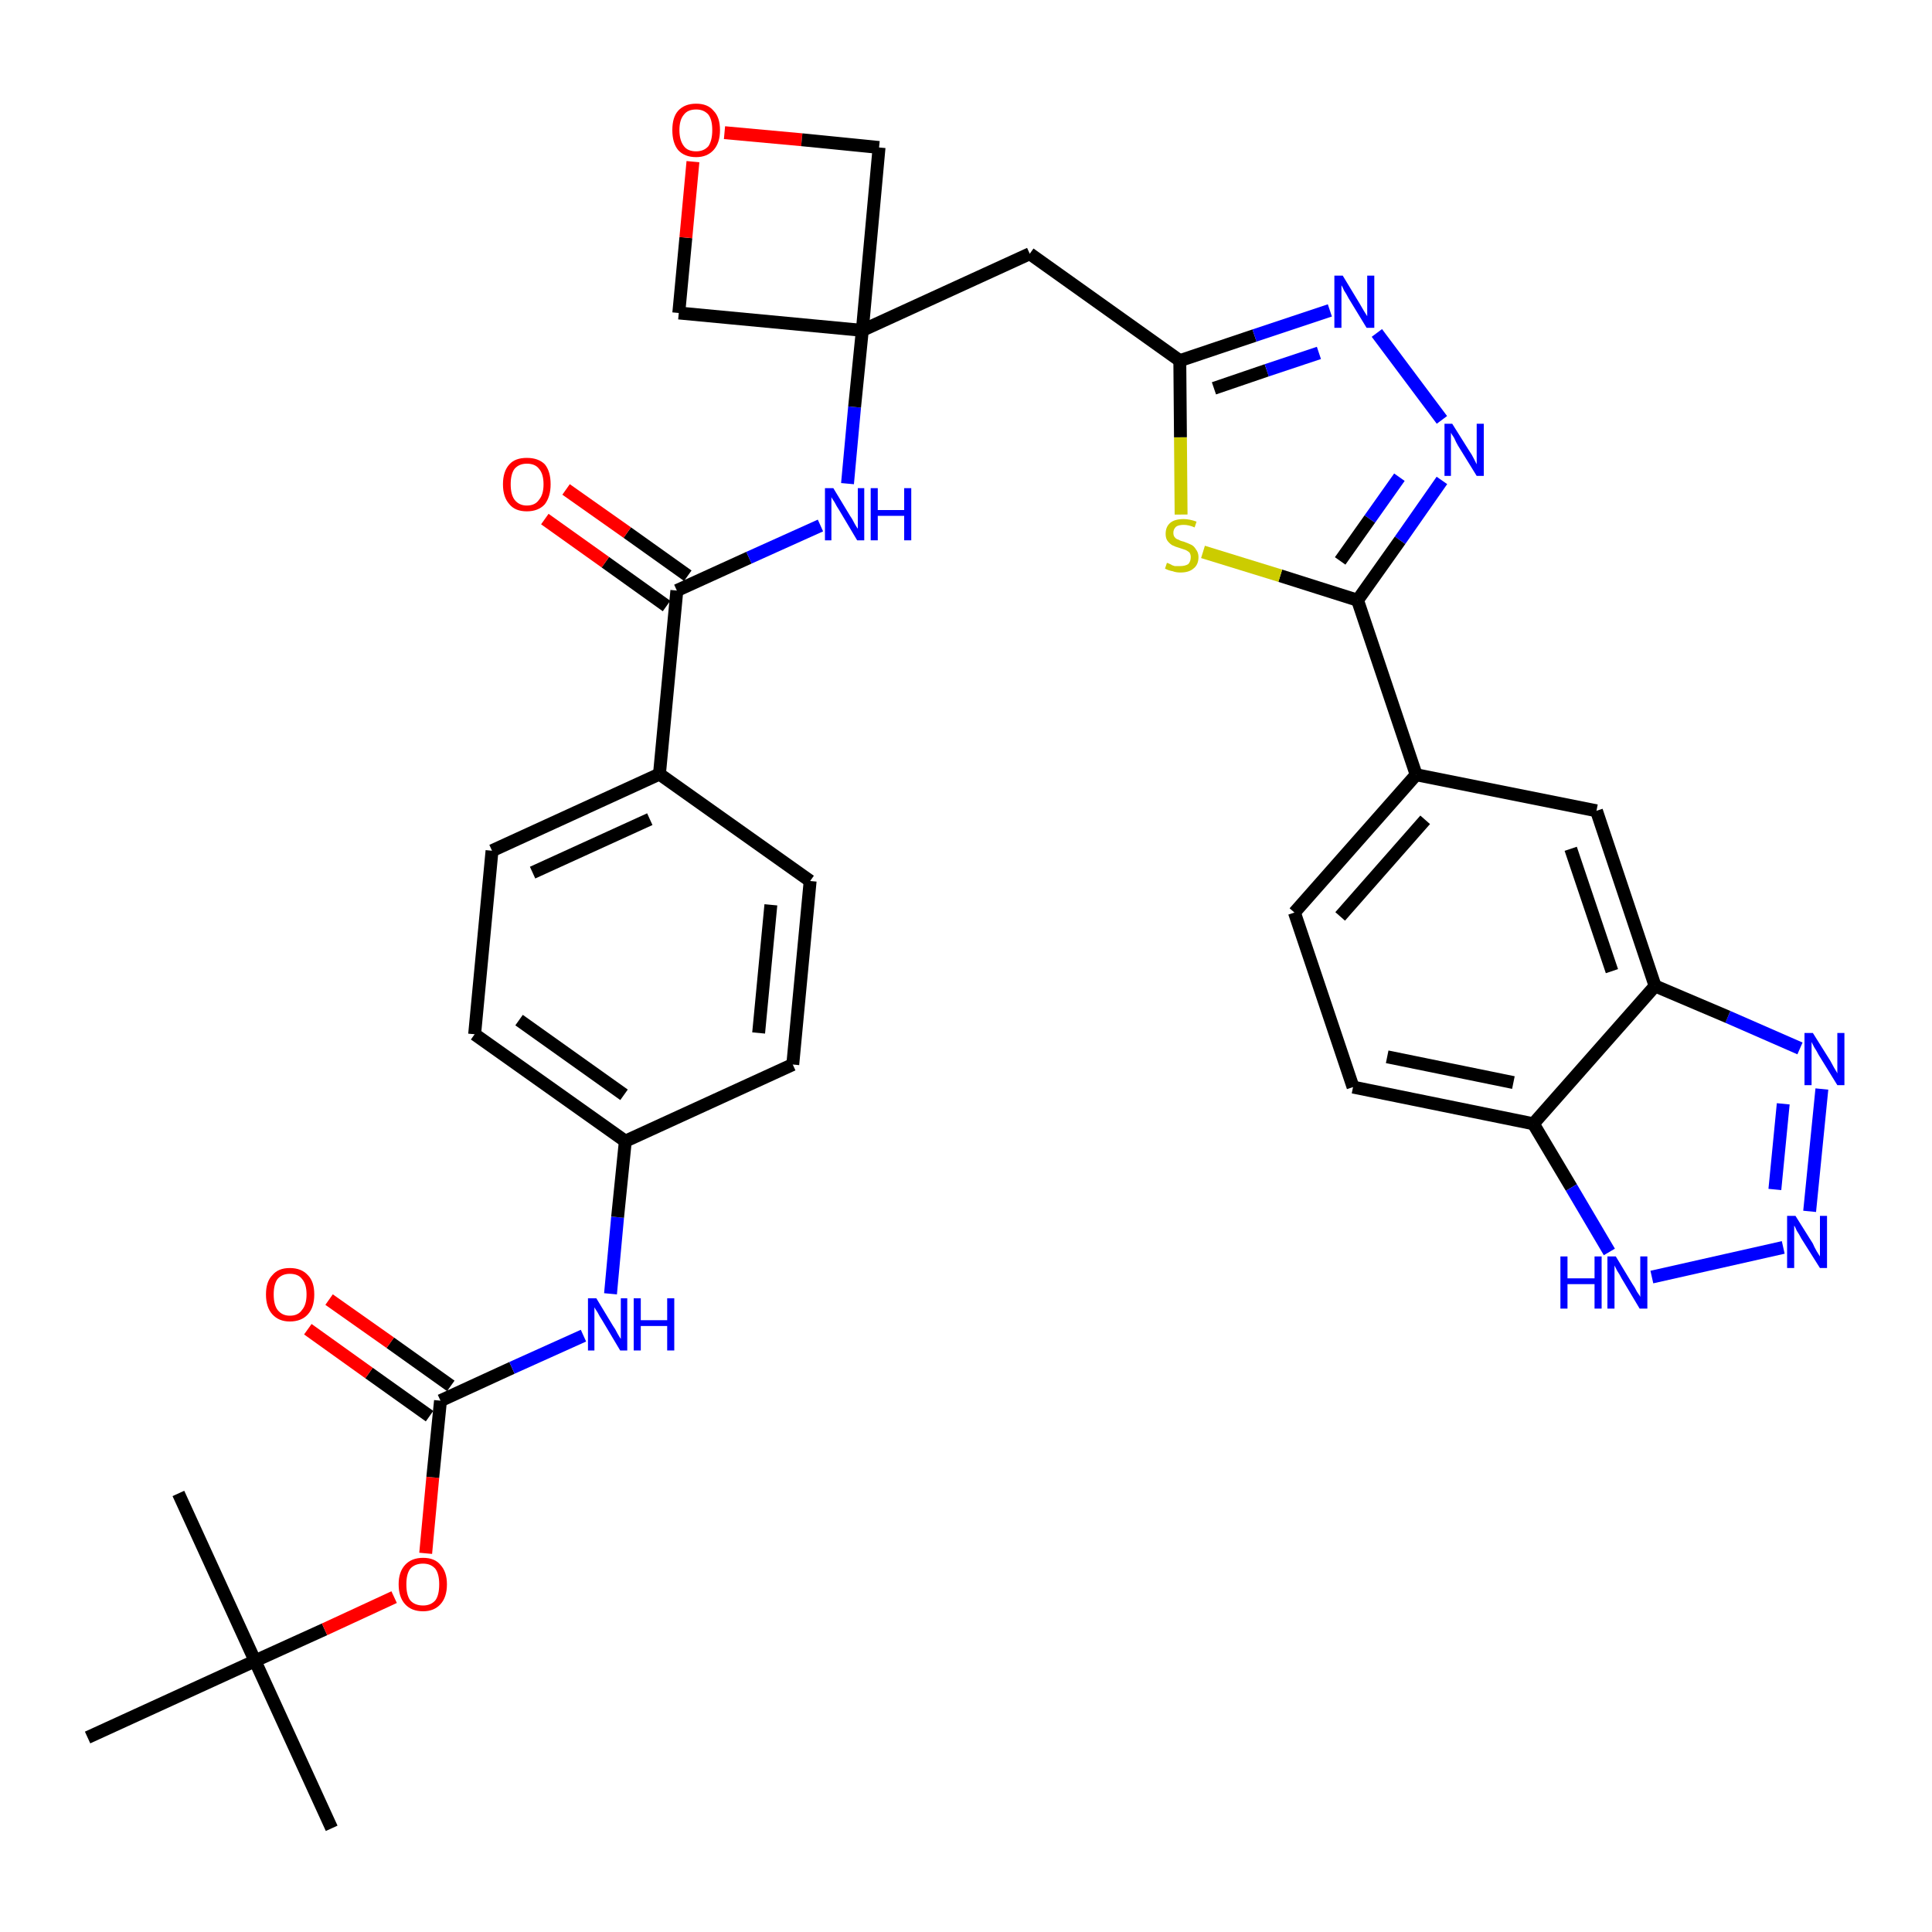 <?xml version='1.0' encoding='iso-8859-1'?>
<svg version='1.1' baseProfile='full'
              xmlns='http://www.w3.org/2000/svg'
                      xmlns:rdkit='http://www.rdkit.org/xml'
                      xmlns:xlink='http://www.w3.org/1999/xlink'
                  xml:space='preserve'
width='300px' height='300px' viewBox='0 0 300 300'>
<!-- END OF HEADER -->
<path class='bond-0 atom-0 atom-1' d='M 51.5,283.9 L 39.6,257.9' style='fill:none;fill-rule:evenodd;stroke:#000000;stroke-width:2.0px;stroke-linecap:butt;stroke-linejoin:miter;stroke-opacity:1' />
<path class='bond-1 atom-1 atom-2' d='M 39.6,257.9 L 27.7,231.9' style='fill:none;fill-rule:evenodd;stroke:#000000;stroke-width:2.0px;stroke-linecap:butt;stroke-linejoin:miter;stroke-opacity:1' />
<path class='bond-2 atom-1 atom-3' d='M 39.6,257.9 L 13.6,269.8' style='fill:none;fill-rule:evenodd;stroke:#000000;stroke-width:2.0px;stroke-linecap:butt;stroke-linejoin:miter;stroke-opacity:1' />
<path class='bond-3 atom-1 atom-4' d='M 39.6,257.9 L 50.4,253.0' style='fill:none;fill-rule:evenodd;stroke:#000000;stroke-width:2.0px;stroke-linecap:butt;stroke-linejoin:miter;stroke-opacity:1' />
<path class='bond-3 atom-1 atom-4' d='M 50.4,253.0 L 61.2,248.0' style='fill:none;fill-rule:evenodd;stroke:#FF0000;stroke-width:2.0px;stroke-linecap:butt;stroke-linejoin:miter;stroke-opacity:1' />
<path class='bond-4 atom-4 atom-5' d='M 66.1,241.2 L 67.2,229.4' style='fill:none;fill-rule:evenodd;stroke:#FF0000;stroke-width:2.0px;stroke-linecap:butt;stroke-linejoin:miter;stroke-opacity:1' />
<path class='bond-4 atom-4 atom-5' d='M 67.2,229.4 L 68.4,217.5' style='fill:none;fill-rule:evenodd;stroke:#000000;stroke-width:2.0px;stroke-linecap:butt;stroke-linejoin:miter;stroke-opacity:1' />
<path class='bond-5 atom-5 atom-6' d='M 70.0,215.2 L 60.6,208.5' style='fill:none;fill-rule:evenodd;stroke:#000000;stroke-width:2.0px;stroke-linecap:butt;stroke-linejoin:miter;stroke-opacity:1' />
<path class='bond-5 atom-5 atom-6' d='M 60.6,208.5 L 51.1,201.8' style='fill:none;fill-rule:evenodd;stroke:#FF0000;stroke-width:2.0px;stroke-linecap:butt;stroke-linejoin:miter;stroke-opacity:1' />
<path class='bond-5 atom-5 atom-6' d='M 66.7,219.9 L 57.3,213.2' style='fill:none;fill-rule:evenodd;stroke:#000000;stroke-width:2.0px;stroke-linecap:butt;stroke-linejoin:miter;stroke-opacity:1' />
<path class='bond-5 atom-5 atom-6' d='M 57.3,213.2 L 47.8,206.4' style='fill:none;fill-rule:evenodd;stroke:#FF0000;stroke-width:2.0px;stroke-linecap:butt;stroke-linejoin:miter;stroke-opacity:1' />
<path class='bond-6 atom-5 atom-7' d='M 68.4,217.5 L 79.5,212.4' style='fill:none;fill-rule:evenodd;stroke:#000000;stroke-width:2.0px;stroke-linecap:butt;stroke-linejoin:miter;stroke-opacity:1' />
<path class='bond-6 atom-5 atom-7' d='M 79.5,212.4 L 90.6,207.4' style='fill:none;fill-rule:evenodd;stroke:#0000FF;stroke-width:2.0px;stroke-linecap:butt;stroke-linejoin:miter;stroke-opacity:1' />
<path class='bond-7 atom-7 atom-8' d='M 94.8,200.9 L 95.9,189.0' style='fill:none;fill-rule:evenodd;stroke:#0000FF;stroke-width:2.0px;stroke-linecap:butt;stroke-linejoin:miter;stroke-opacity:1' />
<path class='bond-7 atom-7 atom-8' d='M 95.9,189.0 L 97.1,177.2' style='fill:none;fill-rule:evenodd;stroke:#000000;stroke-width:2.0px;stroke-linecap:butt;stroke-linejoin:miter;stroke-opacity:1' />
<path class='bond-8 atom-8 atom-9' d='M 97.1,177.2 L 73.7,160.6' style='fill:none;fill-rule:evenodd;stroke:#000000;stroke-width:2.0px;stroke-linecap:butt;stroke-linejoin:miter;stroke-opacity:1' />
<path class='bond-8 atom-8 atom-9' d='M 96.9,170.0 L 80.6,158.4' style='fill:none;fill-rule:evenodd;stroke:#000000;stroke-width:2.0px;stroke-linecap:butt;stroke-linejoin:miter;stroke-opacity:1' />
<path class='bond-35 atom-35 atom-8' d='M 123.1,165.3 L 97.1,177.2' style='fill:none;fill-rule:evenodd;stroke:#000000;stroke-width:2.0px;stroke-linecap:butt;stroke-linejoin:miter;stroke-opacity:1' />
<path class='bond-9 atom-9 atom-10' d='M 73.7,160.6 L 76.4,132.1' style='fill:none;fill-rule:evenodd;stroke:#000000;stroke-width:2.0px;stroke-linecap:butt;stroke-linejoin:miter;stroke-opacity:1' />
<path class='bond-10 atom-10 atom-11' d='M 76.4,132.1 L 102.4,120.2' style='fill:none;fill-rule:evenodd;stroke:#000000;stroke-width:2.0px;stroke-linecap:butt;stroke-linejoin:miter;stroke-opacity:1' />
<path class='bond-10 atom-10 atom-11' d='M 82.7,135.5 L 100.9,127.2' style='fill:none;fill-rule:evenodd;stroke:#000000;stroke-width:2.0px;stroke-linecap:butt;stroke-linejoin:miter;stroke-opacity:1' />
<path class='bond-11 atom-11 atom-12' d='M 102.4,120.2 L 105.1,91.7' style='fill:none;fill-rule:evenodd;stroke:#000000;stroke-width:2.0px;stroke-linecap:butt;stroke-linejoin:miter;stroke-opacity:1' />
<path class='bond-33 atom-11 atom-34' d='M 102.4,120.2 L 125.8,136.8' style='fill:none;fill-rule:evenodd;stroke:#000000;stroke-width:2.0px;stroke-linecap:butt;stroke-linejoin:miter;stroke-opacity:1' />
<path class='bond-12 atom-12 atom-13' d='M 106.8,89.4 L 97.4,82.7' style='fill:none;fill-rule:evenodd;stroke:#000000;stroke-width:2.0px;stroke-linecap:butt;stroke-linejoin:miter;stroke-opacity:1' />
<path class='bond-12 atom-12 atom-13' d='M 97.4,82.7 L 87.9,76.0' style='fill:none;fill-rule:evenodd;stroke:#FF0000;stroke-width:2.0px;stroke-linecap:butt;stroke-linejoin:miter;stroke-opacity:1' />
<path class='bond-12 atom-12 atom-13' d='M 103.5,94.1 L 94.0,87.3' style='fill:none;fill-rule:evenodd;stroke:#000000;stroke-width:2.0px;stroke-linecap:butt;stroke-linejoin:miter;stroke-opacity:1' />
<path class='bond-12 atom-12 atom-13' d='M 94.0,87.3 L 84.6,80.6' style='fill:none;fill-rule:evenodd;stroke:#FF0000;stroke-width:2.0px;stroke-linecap:butt;stroke-linejoin:miter;stroke-opacity:1' />
<path class='bond-13 atom-12 atom-14' d='M 105.1,91.7 L 116.3,86.6' style='fill:none;fill-rule:evenodd;stroke:#000000;stroke-width:2.0px;stroke-linecap:butt;stroke-linejoin:miter;stroke-opacity:1' />
<path class='bond-13 atom-12 atom-14' d='M 116.3,86.6 L 127.4,81.6' style='fill:none;fill-rule:evenodd;stroke:#0000FF;stroke-width:2.0px;stroke-linecap:butt;stroke-linejoin:miter;stroke-opacity:1' />
<path class='bond-14 atom-14 atom-15' d='M 131.6,75.1 L 132.7,63.2' style='fill:none;fill-rule:evenodd;stroke:#0000FF;stroke-width:2.0px;stroke-linecap:butt;stroke-linejoin:miter;stroke-opacity:1' />
<path class='bond-14 atom-14 atom-15' d='M 132.7,63.2 L 133.9,51.3' style='fill:none;fill-rule:evenodd;stroke:#000000;stroke-width:2.0px;stroke-linecap:butt;stroke-linejoin:miter;stroke-opacity:1' />
<path class='bond-15 atom-15 atom-16' d='M 133.9,51.3 L 159.9,39.4' style='fill:none;fill-rule:evenodd;stroke:#000000;stroke-width:2.0px;stroke-linecap:butt;stroke-linejoin:miter;stroke-opacity:1' />
<path class='bond-30 atom-15 atom-31' d='M 133.9,51.3 L 105.4,48.6' style='fill:none;fill-rule:evenodd;stroke:#000000;stroke-width:2.0px;stroke-linecap:butt;stroke-linejoin:miter;stroke-opacity:1' />
<path class='bond-36 atom-33 atom-15' d='M 136.5,22.9 L 133.9,51.3' style='fill:none;fill-rule:evenodd;stroke:#000000;stroke-width:2.0px;stroke-linecap:butt;stroke-linejoin:miter;stroke-opacity:1' />
<path class='bond-16 atom-16 atom-17' d='M 159.9,39.4 L 183.2,56.0' style='fill:none;fill-rule:evenodd;stroke:#000000;stroke-width:2.0px;stroke-linecap:butt;stroke-linejoin:miter;stroke-opacity:1' />
<path class='bond-17 atom-17 atom-18' d='M 183.2,56.0 L 194.8,52.1' style='fill:none;fill-rule:evenodd;stroke:#000000;stroke-width:2.0px;stroke-linecap:butt;stroke-linejoin:miter;stroke-opacity:1' />
<path class='bond-17 atom-17 atom-18' d='M 194.8,52.1 L 206.5,48.2' style='fill:none;fill-rule:evenodd;stroke:#0000FF;stroke-width:2.0px;stroke-linecap:butt;stroke-linejoin:miter;stroke-opacity:1' />
<path class='bond-17 atom-17 atom-18' d='M 188.5,60.3 L 196.7,57.5' style='fill:none;fill-rule:evenodd;stroke:#000000;stroke-width:2.0px;stroke-linecap:butt;stroke-linejoin:miter;stroke-opacity:1' />
<path class='bond-17 atom-17 atom-18' d='M 196.7,57.5 L 204.8,54.8' style='fill:none;fill-rule:evenodd;stroke:#0000FF;stroke-width:2.0px;stroke-linecap:butt;stroke-linejoin:miter;stroke-opacity:1' />
<path class='bond-37 atom-30 atom-17' d='M 183.4,79.9 L 183.3,67.9' style='fill:none;fill-rule:evenodd;stroke:#CCCC00;stroke-width:2.0px;stroke-linecap:butt;stroke-linejoin:miter;stroke-opacity:1' />
<path class='bond-37 atom-30 atom-17' d='M 183.3,67.9 L 183.2,56.0' style='fill:none;fill-rule:evenodd;stroke:#000000;stroke-width:2.0px;stroke-linecap:butt;stroke-linejoin:miter;stroke-opacity:1' />
<path class='bond-18 atom-18 atom-19' d='M 213.8,51.7 L 223.9,65.2' style='fill:none;fill-rule:evenodd;stroke:#0000FF;stroke-width:2.0px;stroke-linecap:butt;stroke-linejoin:miter;stroke-opacity:1' />
<path class='bond-19 atom-19 atom-20' d='M 223.9,74.6 L 217.4,83.9' style='fill:none;fill-rule:evenodd;stroke:#0000FF;stroke-width:2.0px;stroke-linecap:butt;stroke-linejoin:miter;stroke-opacity:1' />
<path class='bond-19 atom-19 atom-20' d='M 217.4,83.9 L 210.8,93.2' style='fill:none;fill-rule:evenodd;stroke:#000000;stroke-width:2.0px;stroke-linecap:butt;stroke-linejoin:miter;stroke-opacity:1' />
<path class='bond-19 atom-19 atom-20' d='M 217.3,74.1 L 212.7,80.6' style='fill:none;fill-rule:evenodd;stroke:#0000FF;stroke-width:2.0px;stroke-linecap:butt;stroke-linejoin:miter;stroke-opacity:1' />
<path class='bond-19 atom-19 atom-20' d='M 212.7,80.6 L 208.1,87.1' style='fill:none;fill-rule:evenodd;stroke:#000000;stroke-width:2.0px;stroke-linecap:butt;stroke-linejoin:miter;stroke-opacity:1' />
<path class='bond-20 atom-20 atom-21' d='M 210.8,93.2 L 219.9,120.3' style='fill:none;fill-rule:evenodd;stroke:#000000;stroke-width:2.0px;stroke-linecap:butt;stroke-linejoin:miter;stroke-opacity:1' />
<path class='bond-29 atom-20 atom-30' d='M 210.8,93.2 L 198.8,89.4' style='fill:none;fill-rule:evenodd;stroke:#000000;stroke-width:2.0px;stroke-linecap:butt;stroke-linejoin:miter;stroke-opacity:1' />
<path class='bond-29 atom-20 atom-30' d='M 198.8,89.4 L 186.8,85.7' style='fill:none;fill-rule:evenodd;stroke:#CCCC00;stroke-width:2.0px;stroke-linecap:butt;stroke-linejoin:miter;stroke-opacity:1' />
<path class='bond-21 atom-21 atom-22' d='M 219.9,120.3 L 201.0,141.7' style='fill:none;fill-rule:evenodd;stroke:#000000;stroke-width:2.0px;stroke-linecap:butt;stroke-linejoin:miter;stroke-opacity:1' />
<path class='bond-21 atom-21 atom-22' d='M 221.3,127.3 L 208.1,142.3' style='fill:none;fill-rule:evenodd;stroke:#000000;stroke-width:2.0px;stroke-linecap:butt;stroke-linejoin:miter;stroke-opacity:1' />
<path class='bond-38 atom-29 atom-21' d='M 247.9,125.9 L 219.9,120.3' style='fill:none;fill-rule:evenodd;stroke:#000000;stroke-width:2.0px;stroke-linecap:butt;stroke-linejoin:miter;stroke-opacity:1' />
<path class='bond-22 atom-22 atom-23' d='M 201.0,141.7 L 210.1,168.8' style='fill:none;fill-rule:evenodd;stroke:#000000;stroke-width:2.0px;stroke-linecap:butt;stroke-linejoin:miter;stroke-opacity:1' />
<path class='bond-23 atom-23 atom-24' d='M 210.1,168.8 L 238.1,174.5' style='fill:none;fill-rule:evenodd;stroke:#000000;stroke-width:2.0px;stroke-linecap:butt;stroke-linejoin:miter;stroke-opacity:1' />
<path class='bond-23 atom-23 atom-24' d='M 215.4,164.1 L 235.0,168.1' style='fill:none;fill-rule:evenodd;stroke:#000000;stroke-width:2.0px;stroke-linecap:butt;stroke-linejoin:miter;stroke-opacity:1' />
<path class='bond-24 atom-24 atom-25' d='M 238.1,174.5 L 244.0,184.4' style='fill:none;fill-rule:evenodd;stroke:#000000;stroke-width:2.0px;stroke-linecap:butt;stroke-linejoin:miter;stroke-opacity:1' />
<path class='bond-24 atom-24 atom-25' d='M 244.0,184.4 L 249.9,194.4' style='fill:none;fill-rule:evenodd;stroke:#0000FF;stroke-width:2.0px;stroke-linecap:butt;stroke-linejoin:miter;stroke-opacity:1' />
<path class='bond-39 atom-28 atom-24' d='M 257.0,153.1 L 238.1,174.5' style='fill:none;fill-rule:evenodd;stroke:#000000;stroke-width:2.0px;stroke-linecap:butt;stroke-linejoin:miter;stroke-opacity:1' />
<path class='bond-25 atom-25 atom-26' d='M 256.5,198.3 L 276.9,193.7' style='fill:none;fill-rule:evenodd;stroke:#0000FF;stroke-width:2.0px;stroke-linecap:butt;stroke-linejoin:miter;stroke-opacity:1' />
<path class='bond-26 atom-26 atom-27' d='M 281.0,188.1 L 282.9,169.1' style='fill:none;fill-rule:evenodd;stroke:#0000FF;stroke-width:2.0px;stroke-linecap:butt;stroke-linejoin:miter;stroke-opacity:1' />
<path class='bond-26 atom-26 atom-27' d='M 275.6,184.7 L 276.9,171.4' style='fill:none;fill-rule:evenodd;stroke:#0000FF;stroke-width:2.0px;stroke-linecap:butt;stroke-linejoin:miter;stroke-opacity:1' />
<path class='bond-27 atom-27 atom-28' d='M 279.5,162.8 L 268.3,157.9' style='fill:none;fill-rule:evenodd;stroke:#0000FF;stroke-width:2.0px;stroke-linecap:butt;stroke-linejoin:miter;stroke-opacity:1' />
<path class='bond-27 atom-27 atom-28' d='M 268.3,157.9 L 257.0,153.1' style='fill:none;fill-rule:evenodd;stroke:#000000;stroke-width:2.0px;stroke-linecap:butt;stroke-linejoin:miter;stroke-opacity:1' />
<path class='bond-28 atom-28 atom-29' d='M 257.0,153.1 L 247.9,125.9' style='fill:none;fill-rule:evenodd;stroke:#000000;stroke-width:2.0px;stroke-linecap:butt;stroke-linejoin:miter;stroke-opacity:1' />
<path class='bond-28 atom-28 atom-29' d='M 250.3,150.8 L 243.9,131.8' style='fill:none;fill-rule:evenodd;stroke:#000000;stroke-width:2.0px;stroke-linecap:butt;stroke-linejoin:miter;stroke-opacity:1' />
<path class='bond-31 atom-31 atom-32' d='M 105.4,48.6 L 106.5,36.9' style='fill:none;fill-rule:evenodd;stroke:#000000;stroke-width:2.0px;stroke-linecap:butt;stroke-linejoin:miter;stroke-opacity:1' />
<path class='bond-31 atom-31 atom-32' d='M 106.5,36.9 L 107.6,25.1' style='fill:none;fill-rule:evenodd;stroke:#FF0000;stroke-width:2.0px;stroke-linecap:butt;stroke-linejoin:miter;stroke-opacity:1' />
<path class='bond-32 atom-32 atom-33' d='M 112.5,20.6 L 124.5,21.7' style='fill:none;fill-rule:evenodd;stroke:#FF0000;stroke-width:2.0px;stroke-linecap:butt;stroke-linejoin:miter;stroke-opacity:1' />
<path class='bond-32 atom-32 atom-33' d='M 124.5,21.7 L 136.5,22.9' style='fill:none;fill-rule:evenodd;stroke:#000000;stroke-width:2.0px;stroke-linecap:butt;stroke-linejoin:miter;stroke-opacity:1' />
<path class='bond-34 atom-34 atom-35' d='M 125.8,136.8 L 123.1,165.3' style='fill:none;fill-rule:evenodd;stroke:#000000;stroke-width:2.0px;stroke-linecap:butt;stroke-linejoin:miter;stroke-opacity:1' />
<path class='bond-34 atom-34 atom-35' d='M 119.7,140.5 L 117.8,160.4' style='fill:none;fill-rule:evenodd;stroke:#000000;stroke-width:2.0px;stroke-linecap:butt;stroke-linejoin:miter;stroke-opacity:1' />
<path  class='atom-4' d='M 61.9 246.0
Q 61.9 244.1, 62.9 243.0
Q 63.9 241.9, 65.7 241.9
Q 67.5 241.9, 68.4 243.0
Q 69.4 244.1, 69.4 246.0
Q 69.4 248.0, 68.4 249.1
Q 67.4 250.2, 65.7 250.2
Q 63.9 250.2, 62.9 249.1
Q 61.9 248.0, 61.9 246.0
M 65.7 249.3
Q 66.9 249.3, 67.6 248.5
Q 68.2 247.7, 68.2 246.0
Q 68.2 244.4, 67.6 243.6
Q 66.9 242.8, 65.7 242.8
Q 64.4 242.8, 63.7 243.6
Q 63.1 244.4, 63.1 246.0
Q 63.1 247.7, 63.7 248.5
Q 64.4 249.3, 65.7 249.3
' fill='#FF0000'/>
<path  class='atom-6' d='M 41.3 201.0
Q 41.3 199.0, 42.3 198.0
Q 43.2 196.9, 45.0 196.9
Q 46.8 196.9, 47.8 198.0
Q 48.8 199.0, 48.8 201.0
Q 48.8 203.0, 47.8 204.1
Q 46.8 205.2, 45.0 205.2
Q 43.3 205.2, 42.3 204.1
Q 41.3 203.0, 41.3 201.0
M 45.0 204.3
Q 46.3 204.3, 46.9 203.4
Q 47.6 202.6, 47.6 201.0
Q 47.6 199.4, 46.9 198.6
Q 46.3 197.8, 45.0 197.8
Q 43.8 197.8, 43.1 198.6
Q 42.5 199.4, 42.5 201.0
Q 42.5 202.6, 43.1 203.4
Q 43.8 204.3, 45.0 204.3
' fill='#FF0000'/>
<path  class='atom-7' d='M 92.6 201.6
L 95.2 205.9
Q 95.5 206.3, 95.9 207.1
Q 96.3 207.8, 96.4 207.9
L 96.4 201.6
L 97.4 201.6
L 97.4 209.7
L 96.3 209.7
L 93.5 205.0
Q 93.1 204.4, 92.8 203.8
Q 92.4 203.2, 92.3 203.0
L 92.3 209.7
L 91.3 209.7
L 91.3 201.6
L 92.6 201.6
' fill='#0000FF'/>
<path  class='atom-7' d='M 98.4 201.6
L 99.5 201.6
L 99.5 205.0
L 103.6 205.0
L 103.6 201.6
L 104.7 201.6
L 104.7 209.7
L 103.6 209.7
L 103.6 205.9
L 99.5 205.9
L 99.5 209.7
L 98.4 209.7
L 98.4 201.6
' fill='#0000FF'/>
<path  class='atom-13' d='M 78.1 75.2
Q 78.1 73.2, 79.1 72.1
Q 80.0 71.1, 81.8 71.1
Q 83.6 71.1, 84.6 72.1
Q 85.5 73.2, 85.5 75.2
Q 85.5 77.1, 84.6 78.3
Q 83.6 79.4, 81.8 79.4
Q 80.0 79.4, 79.1 78.3
Q 78.1 77.2, 78.1 75.2
M 81.8 78.5
Q 83.1 78.5, 83.7 77.6
Q 84.4 76.8, 84.4 75.2
Q 84.4 73.6, 83.7 72.8
Q 83.1 72.0, 81.8 72.0
Q 80.6 72.0, 79.9 72.8
Q 79.3 73.6, 79.3 75.2
Q 79.3 76.8, 79.9 77.6
Q 80.6 78.5, 81.8 78.5
' fill='#FF0000'/>
<path  class='atom-14' d='M 129.4 75.8
L 132.0 80.1
Q 132.3 80.5, 132.7 81.3
Q 133.1 82.0, 133.2 82.1
L 133.2 75.8
L 134.2 75.8
L 134.2 83.9
L 133.1 83.9
L 130.3 79.2
Q 129.9 78.6, 129.6 78.0
Q 129.2 77.4, 129.1 77.2
L 129.1 83.9
L 128.1 83.9
L 128.1 75.8
L 129.4 75.8
' fill='#0000FF'/>
<path  class='atom-14' d='M 135.2 75.8
L 136.3 75.8
L 136.3 79.2
L 140.4 79.2
L 140.4 75.8
L 141.5 75.8
L 141.5 83.9
L 140.4 83.9
L 140.4 80.1
L 136.3 80.1
L 136.3 83.9
L 135.2 83.9
L 135.2 75.8
' fill='#0000FF'/>
<path  class='atom-18' d='M 208.5 42.8
L 211.1 47.1
Q 211.4 47.6, 211.8 48.3
Q 212.3 49.1, 212.3 49.1
L 212.3 42.8
L 213.4 42.8
L 213.4 50.9
L 212.2 50.9
L 209.4 46.3
Q 209.1 45.7, 208.7 45.1
Q 208.4 44.4, 208.3 44.3
L 208.3 50.9
L 207.2 50.9
L 207.2 42.8
L 208.5 42.8
' fill='#0000FF'/>
<path  class='atom-19' d='M 225.5 65.8
L 228.2 70.1
Q 228.5 70.5, 228.9 71.3
Q 229.3 72.1, 229.3 72.1
L 229.3 65.8
L 230.4 65.8
L 230.4 73.9
L 229.3 73.9
L 226.4 69.2
Q 226.1 68.7, 225.8 68.0
Q 225.4 67.4, 225.3 67.2
L 225.3 73.9
L 224.3 73.9
L 224.3 65.8
L 225.5 65.8
' fill='#0000FF'/>
<path  class='atom-25' d='M 242.3 195.1
L 243.4 195.1
L 243.4 198.5
L 247.6 198.5
L 247.6 195.1
L 248.7 195.1
L 248.7 203.2
L 247.6 203.2
L 247.6 199.4
L 243.4 199.4
L 243.4 203.2
L 242.3 203.2
L 242.3 195.1
' fill='#0000FF'/>
<path  class='atom-25' d='M 250.9 195.1
L 253.5 199.4
Q 253.8 199.8, 254.2 200.6
Q 254.7 201.3, 254.7 201.4
L 254.7 195.1
L 255.8 195.1
L 255.8 203.2
L 254.6 203.2
L 251.8 198.5
Q 251.5 197.9, 251.1 197.3
Q 250.8 196.7, 250.7 196.5
L 250.7 203.2
L 249.6 203.2
L 249.6 195.1
L 250.9 195.1
' fill='#0000FF'/>
<path  class='atom-26' d='M 278.8 188.8
L 281.5 193.1
Q 281.7 193.6, 282.1 194.3
Q 282.6 195.1, 282.6 195.1
L 282.6 188.8
L 283.7 188.8
L 283.7 196.9
L 282.6 196.9
L 279.7 192.3
Q 279.4 191.7, 279.0 191.1
Q 278.7 190.4, 278.6 190.3
L 278.6 196.9
L 277.5 196.9
L 277.5 188.8
L 278.8 188.8
' fill='#0000FF'/>
<path  class='atom-27' d='M 281.5 160.4
L 284.2 164.7
Q 284.4 165.1, 284.8 165.8
Q 285.3 166.6, 285.3 166.7
L 285.3 160.4
L 286.4 160.4
L 286.4 168.5
L 285.3 168.5
L 282.4 163.8
Q 282.1 163.2, 281.7 162.6
Q 281.4 162.0, 281.3 161.8
L 281.3 168.5
L 280.2 168.5
L 280.2 160.4
L 281.5 160.4
' fill='#0000FF'/>
<path  class='atom-30' d='M 181.2 87.4
Q 181.3 87.4, 181.7 87.6
Q 182.0 87.8, 182.4 87.9
Q 182.9 87.9, 183.3 87.9
Q 184.0 87.9, 184.5 87.6
Q 184.9 87.2, 184.9 86.5
Q 184.9 86.1, 184.7 85.8
Q 184.5 85.6, 184.1 85.4
Q 183.8 85.3, 183.2 85.1
Q 182.5 84.9, 182.1 84.7
Q 181.7 84.5, 181.3 84.0
Q 181.0 83.6, 181.0 82.9
Q 181.0 81.8, 181.7 81.2
Q 182.4 80.6, 183.8 80.6
Q 184.7 80.6, 185.8 81.0
L 185.5 81.9
Q 184.6 81.5, 183.8 81.5
Q 183.0 81.5, 182.6 81.8
Q 182.2 82.2, 182.2 82.7
Q 182.2 83.2, 182.4 83.4
Q 182.6 83.7, 183.0 83.8
Q 183.3 84.0, 183.8 84.1
Q 184.6 84.4, 185.0 84.6
Q 185.4 84.8, 185.7 85.3
Q 186.1 85.8, 186.1 86.5
Q 186.1 87.7, 185.3 88.3
Q 184.6 88.9, 183.3 88.9
Q 182.6 88.9, 182.1 88.7
Q 181.5 88.6, 180.9 88.3
L 181.2 87.4
' fill='#CCCC00'/>
<path  class='atom-32' d='M 104.4 20.2
Q 104.4 18.2, 105.3 17.2
Q 106.3 16.1, 108.1 16.1
Q 109.9 16.1, 110.8 17.2
Q 111.8 18.2, 111.8 20.2
Q 111.8 22.2, 110.8 23.3
Q 109.8 24.4, 108.1 24.4
Q 106.3 24.4, 105.3 23.3
Q 104.4 22.2, 104.4 20.2
M 108.1 23.5
Q 109.3 23.5, 110.0 22.7
Q 110.6 21.8, 110.6 20.2
Q 110.6 18.6, 110.0 17.8
Q 109.3 17.0, 108.1 17.0
Q 106.8 17.0, 106.2 17.8
Q 105.5 18.6, 105.5 20.2
Q 105.5 21.8, 106.2 22.7
Q 106.8 23.5, 108.1 23.5
' fill='#FF0000'/>
</svg>
